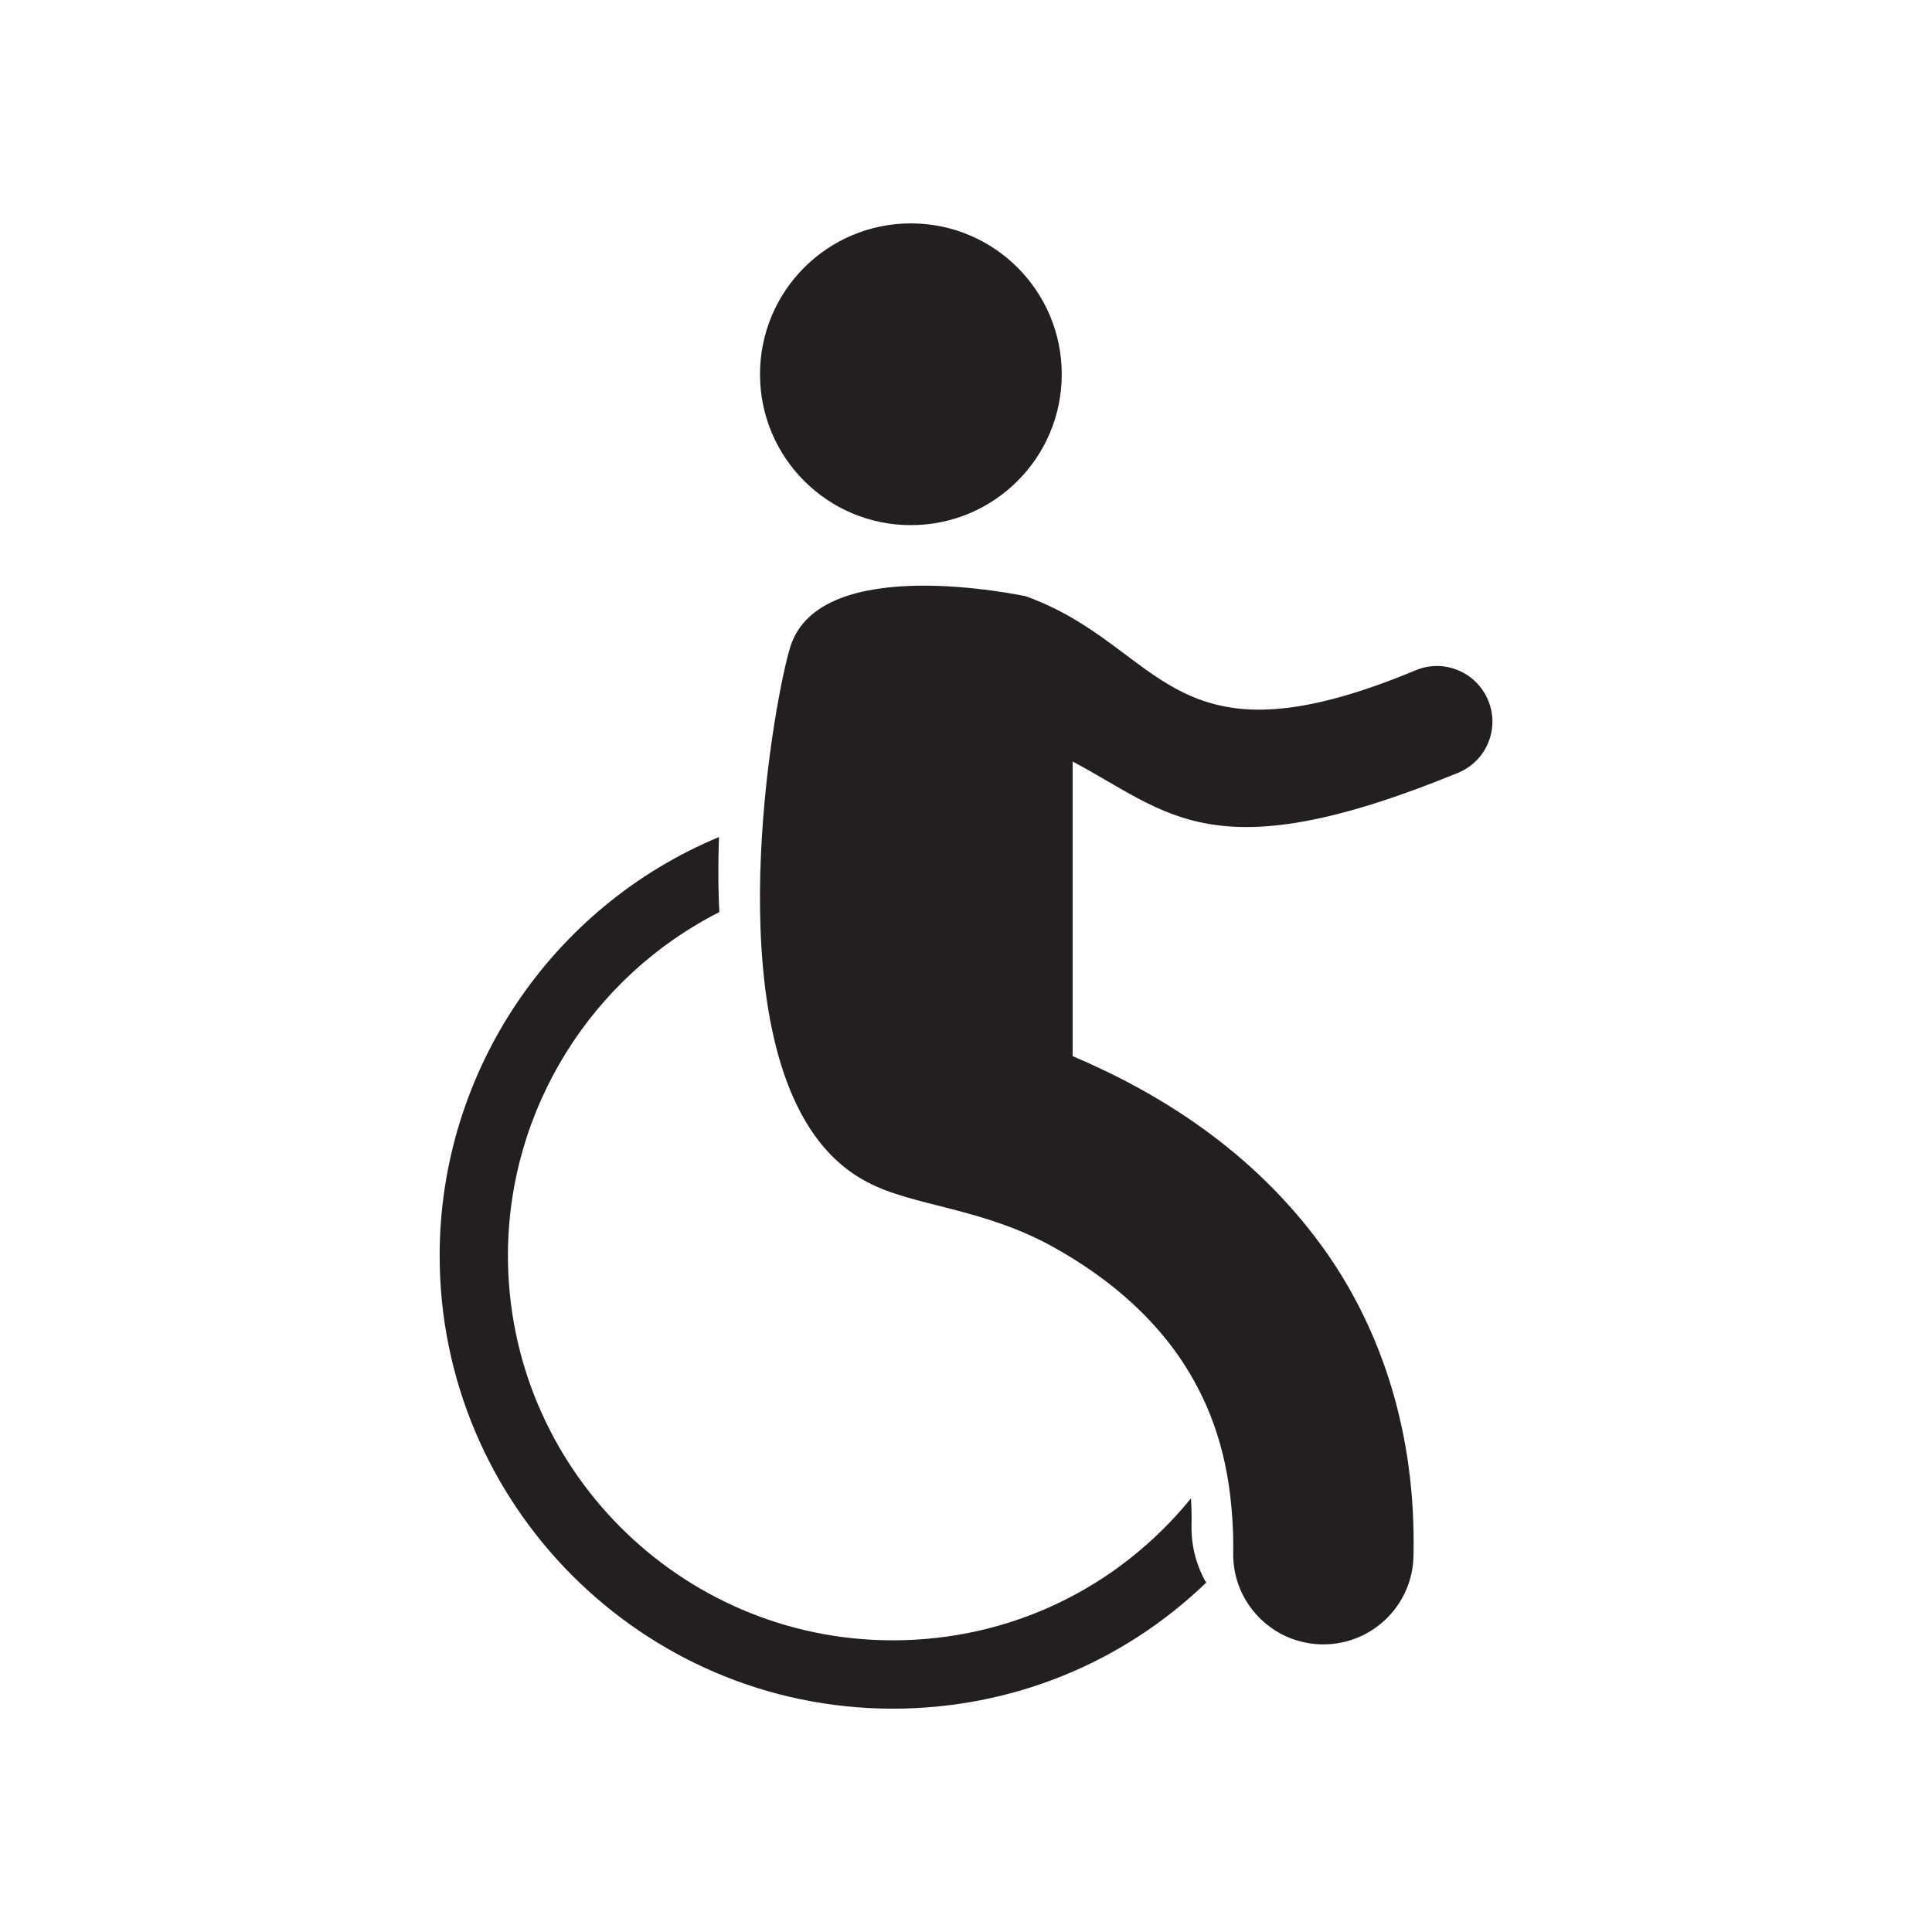<?xml version="1.0" encoding="utf-8"?>
<!-- Generator: Adobe Illustrator 16.0.0, SVG Export Plug-In . SVG Version: 6.00 Build 0)  -->
<!DOCTYPE svg PUBLIC "-//W3C//DTD SVG 1.1//EN" "http://www.w3.org/Graphics/SVG/1.1/DTD/svg11.dtd">
<svg version="1.1" id="site" xmlns="http://www.w3.org/2000/svg" xmlns:xlink="http://www.w3.org/1999/xlink" x="0px" y="0px"
	 width="32px" height="32px" viewBox="0 0 32 32" enable-background="new 0 0 32 32" xml:space="preserve">
<g id="accessibility">
	<circle display="inline" fill="#231F20" cx="15.087" cy="6.199" r="2.499"/>
	<path display="inline" fill="#231F20" d="M19.928,26.121c-0.132-0.262-0.197-0.553-0.193-0.843
		c0.002-0.054,0.002-0.103,0.002-0.146c0-0.102-0.004-0.206-0.011-0.314c-1.218,1.496-3.006,2.351-4.939,2.351
		c-0.005,0-0.011,0-0.017,0c-3.514-0.009-6.366-2.876-6.357-6.391c0.007-2.412,1.387-4.6,3.502-5.671
		c-0.003-0.046-0.005-0.09-0.007-0.137c-0.014-0.351-0.013-0.723,0.001-1.106c-2.774,1.153-4.619,3.884-4.627,6.912
		c-0.011,4.139,3.348,7.514,7.486,7.525c0.006,0,0.013,0,0.02,0c1.965,0,3.803-0.752,5.191-2.088
		C19.96,26.183,19.943,26.151,19.928,26.121z"/>
	<path display="inline" fill="#231F20" d="M24.65,11.604c-0.192-0.471-0.731-0.698-1.2-0.503c-4.112,1.714-4.148-0.393-6.462-1.226
		c-0.036-0.003-3.403-0.741-3.898,0.839c-0.128,0.409-0.417,1.843-0.487,3.458c-0.018,0.401-0.021,0.812-0.006,1.222
		c0.067,1.784,0.499,3.534,1.774,4.188c0.761,0.405,1.925,0.418,3.118,1.097c0.794,0.448,1.527,1.041,2.054,1.812
		c0.443,0.654,0.763,1.438,0.854,2.481c0.017,0.191,0.029,0.388,0.029,0.597c0,0.046,0,0.096,0,0.15
		c-0.005,0.249,0.052,0.484,0.157,0.693c0.242,0.481,0.736,0.816,1.312,0.824c0.008,0,0.016,0,0.024,0
		c0.814,0,1.481-0.653,1.493-1.471c0-0.062,0.002-0.128,0.002-0.197c0.006-1.972-0.588-3.63-1.49-4.887
		c-1.173-1.635-2.763-2.597-4.158-3.188v-4.88c1.608,0.853,2.323,1.849,6.38,0.189C24.617,12.61,24.844,12.073,24.65,11.604z"/>
</g>
</svg>
